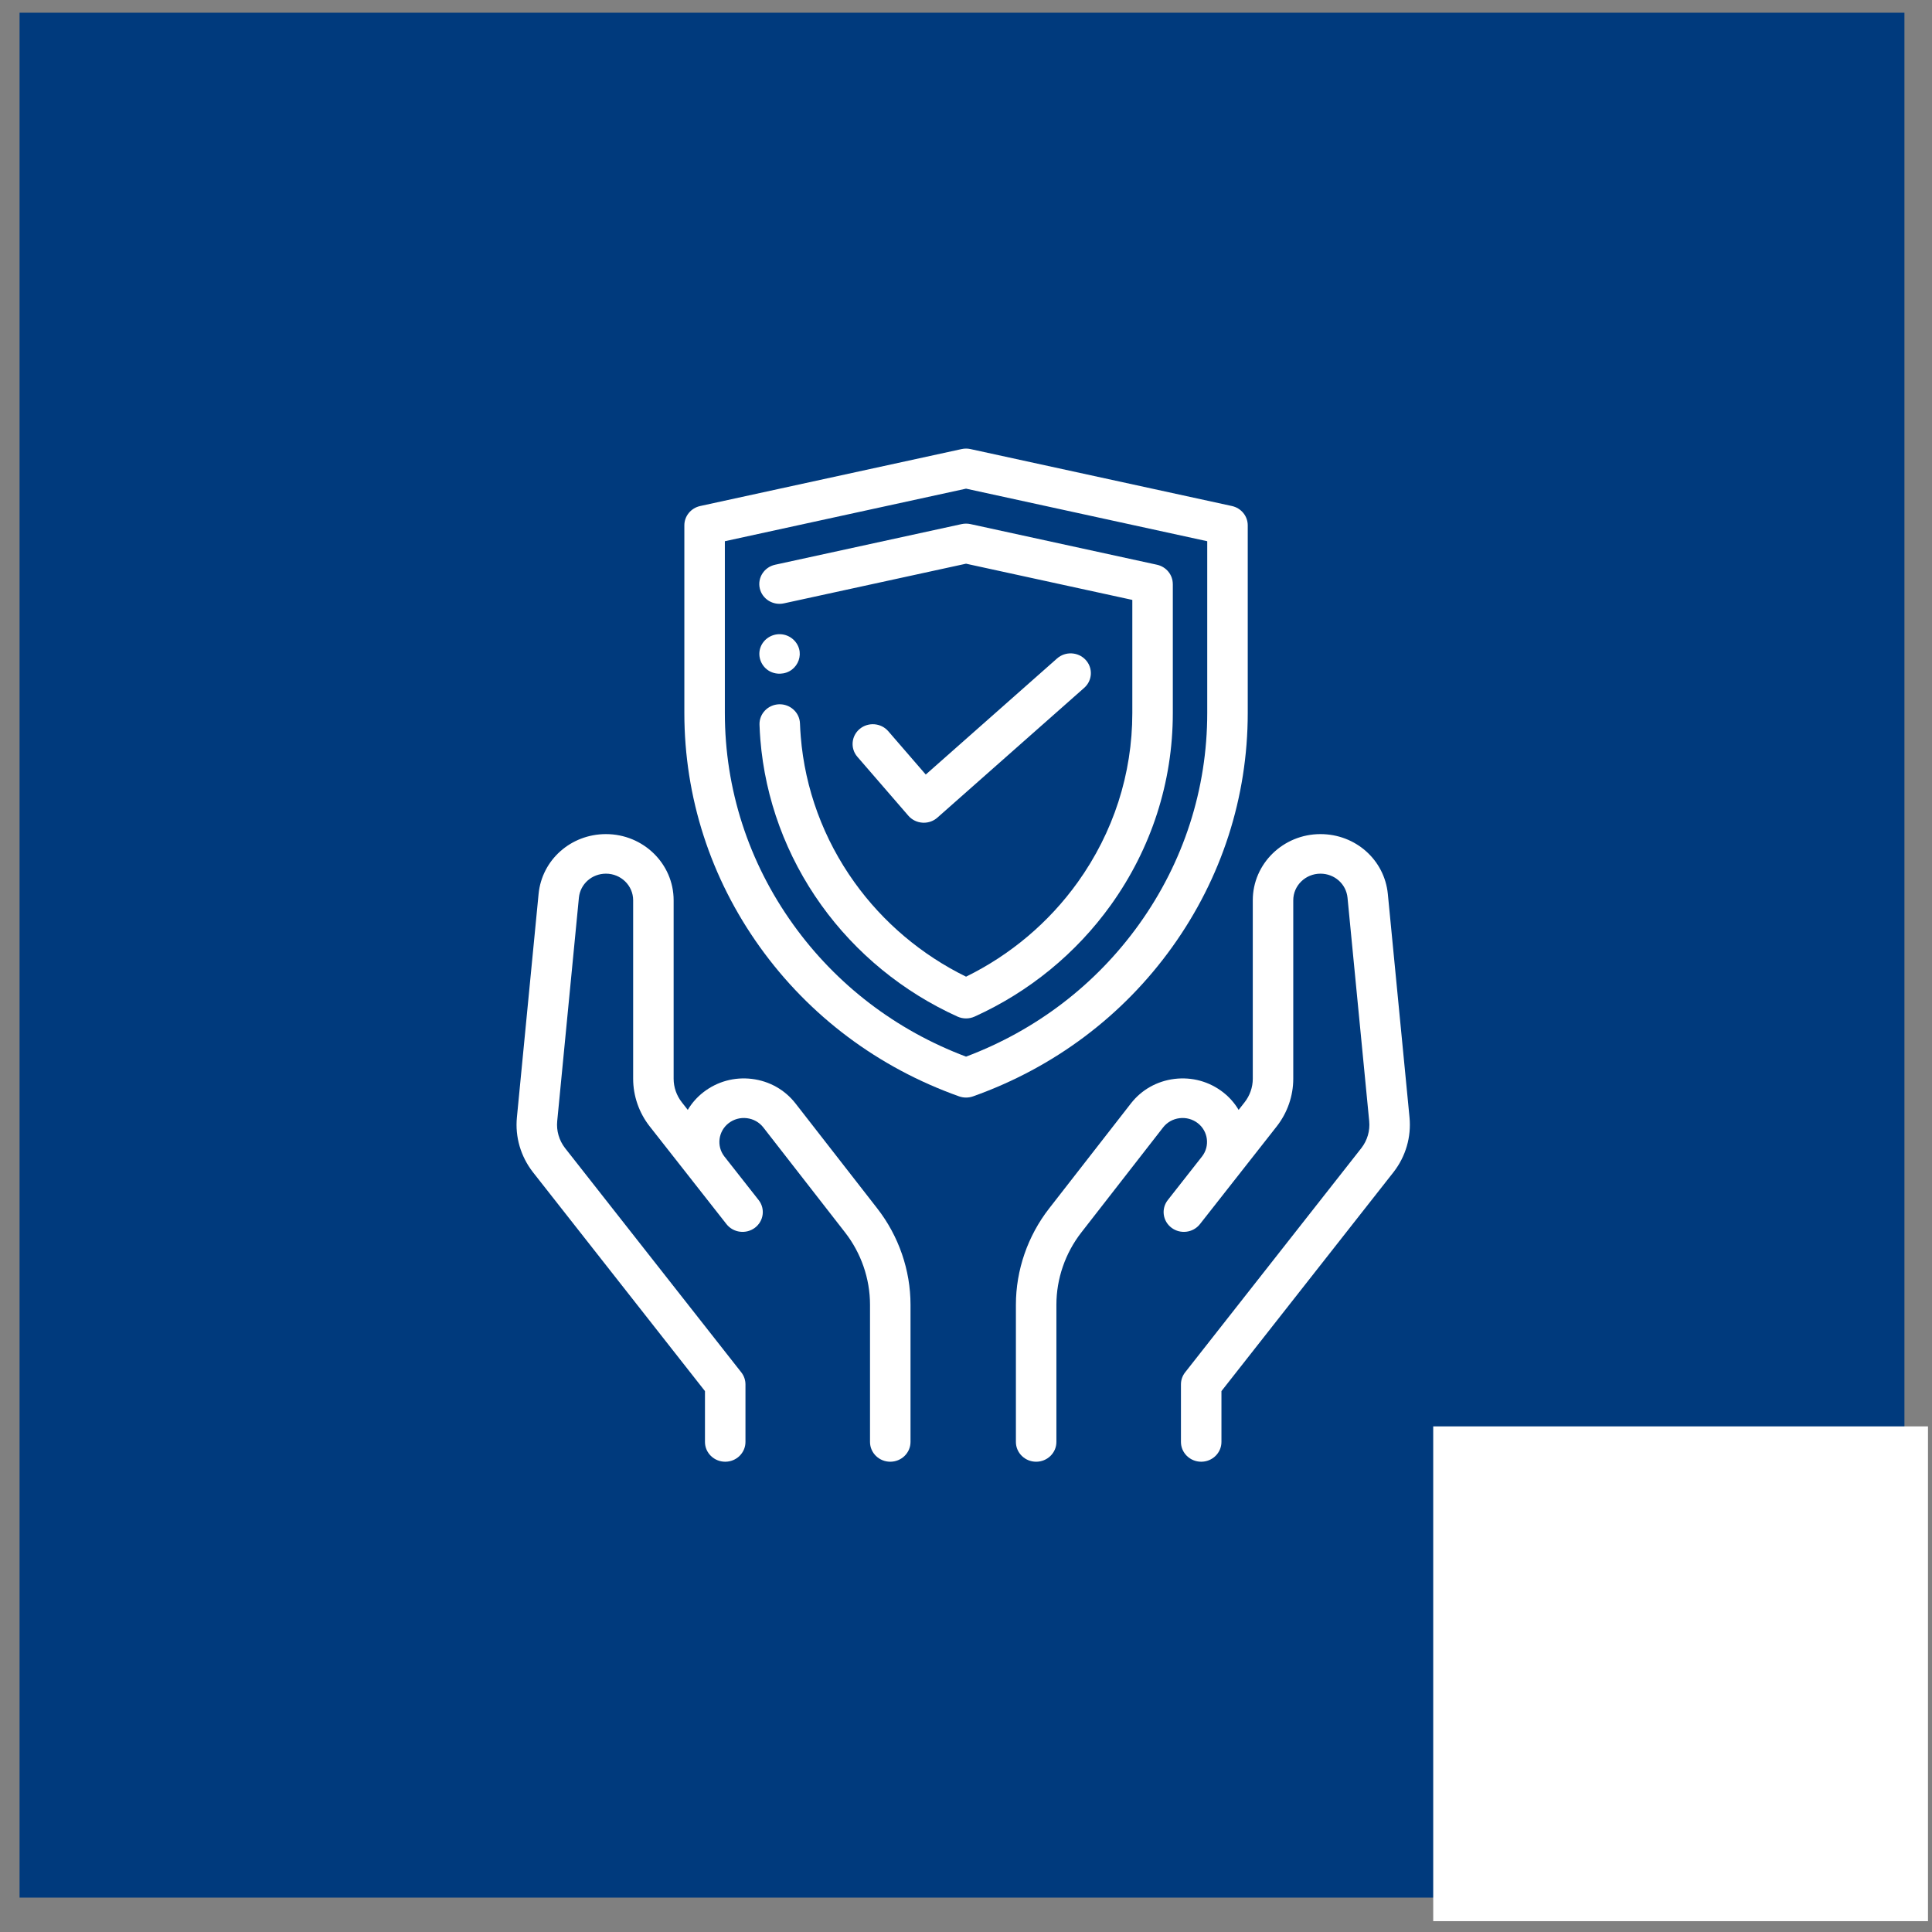 <svg width="82" height="82" viewBox="0 0 82 82" fill="none" xmlns="http://www.w3.org/2000/svg">
<rect x="0" y="0" width="82" height="82" fill="#808080" stroke="none"/>
<rect x="0.83" y="0.54" width="80" height="80" fill="#003A7D"/>
<rect x="60.83" y="60.54" width="21" height="21" fill="white"/>
<g clip-path="url(#clip0)">
<path d="M49.752 40.195C51.85 37.269 52.958 33.834 52.958 30.262V22.297C52.958 21.904 52.678 21.563 52.286 21.477L41.189 19.06C41.066 19.033 40.938 19.033 40.815 19.06L29.719 21.477C29.326 21.563 29.046 21.904 29.046 22.297V30.262C29.046 33.834 30.155 37.269 32.252 40.195C34.349 43.121 37.273 45.313 40.709 46.534C40.803 46.567 40.903 46.584 41.002 46.584C41.101 46.584 41.201 46.567 41.296 46.534C44.731 45.313 47.656 43.121 49.752 40.195ZM41.002 44.847C38.027 43.727 35.493 41.79 33.66 39.231C31.766 36.589 30.765 33.488 30.765 30.262V22.971L41.002 20.74L51.239 22.971V30.262C51.239 33.488 50.238 36.589 48.345 39.231C46.511 41.79 43.977 43.727 41.002 44.847Z" fill="white"/>
<path d="M49.777 24.789C49.777 24.395 49.498 24.055 49.105 23.969L41.189 22.244C41.066 22.218 40.938 22.218 40.815 22.244L32.899 23.969C32.436 24.07 32.144 24.519 32.247 24.972C32.35 25.424 32.81 25.71 33.273 25.608L41.002 23.925L48.059 25.462V30.262C48.059 32.847 47.257 35.331 45.74 37.448C44.521 39.149 42.889 40.527 41.002 41.453C39.115 40.527 37.483 39.149 36.265 37.448C34.952 35.617 34.164 33.477 33.986 31.259C33.971 31.074 33.96 30.887 33.953 30.703C33.937 30.239 33.536 29.877 33.065 29.892C32.59 29.909 32.219 30.297 32.236 30.761C32.243 30.97 32.255 31.182 32.272 31.391C32.475 33.908 33.369 36.336 34.857 38.412C36.327 40.463 38.327 42.1 40.641 43.148C40.755 43.199 40.879 43.225 41.002 43.225C41.126 43.225 41.249 43.199 41.363 43.148C43.678 42.1 45.678 40.463 47.148 38.412C48.868 36.011 49.778 33.193 49.778 30.262V24.789H49.777Z" fill="white"/>
<path d="M38.554 34.622C38.704 34.796 38.92 34.902 39.153 34.917C39.172 34.919 39.191 34.919 39.21 34.919C39.422 34.919 39.628 34.843 39.786 34.702L46.017 29.194C46.369 28.883 46.396 28.351 46.078 28.007C45.759 27.663 45.215 27.637 44.864 27.948L39.292 32.874L37.702 31.036C37.396 30.682 36.853 30.637 36.491 30.936C36.129 31.236 36.083 31.766 36.389 32.12L38.554 34.622Z" fill="white"/>
<path d="M33.765 46.835C33.312 46.253 32.654 45.883 31.912 45.792C31.17 45.702 30.439 45.903 29.853 46.358C29.579 46.571 29.358 46.826 29.191 47.107L28.939 46.785C28.715 46.5 28.591 46.145 28.591 45.786V38.209C28.591 36.661 27.303 35.402 25.719 35.402C24.229 35.402 23 36.495 22.859 37.944L21.939 47.424C21.858 48.254 22.098 49.078 22.617 49.748L29.921 59.043V61.2C29.921 61.664 30.306 62.04 30.781 62.04C31.255 62.04 31.64 61.664 31.64 61.2V58.757C31.64 58.572 31.577 58.393 31.462 58.246L23.983 48.729C23.729 48.4 23.61 47.993 23.65 47.583L24.57 38.103C24.627 37.52 25.121 37.081 25.719 37.081C26.355 37.081 26.873 37.587 26.873 38.209V45.786C26.873 46.513 27.122 47.231 27.576 47.808L29.375 50.098C29.378 50.101 29.38 50.105 29.383 50.109L30.834 51.956C31.124 52.324 31.663 52.393 32.04 52.111C32.416 51.828 32.487 51.301 32.198 50.933L30.741 49.08C30.404 48.643 30.485 48.013 30.924 47.672C31.144 47.501 31.42 47.425 31.7 47.459C31.979 47.493 32.227 47.633 32.398 47.852L35.867 52.308C36.55 53.185 36.926 54.274 36.926 55.376V61.2C36.926 61.664 37.311 62.04 37.785 62.04C38.26 62.04 38.645 61.664 38.645 61.2V55.376C38.645 53.909 38.144 52.458 37.235 51.291L33.765 46.835Z" fill="white"/>
<path d="M59.824 47.424L58.904 37.944C58.763 36.495 57.533 35.402 56.044 35.402C54.46 35.402 53.172 36.661 53.172 38.209V45.786C53.172 46.145 53.048 46.5 52.824 46.785L52.571 47.107C52.405 46.826 52.184 46.571 51.91 46.358C51.324 45.903 50.593 45.702 49.851 45.792C49.109 45.883 48.45 46.253 47.998 46.835L44.528 51.291C43.619 52.458 43.118 53.909 43.118 55.377V61.2C43.118 61.664 43.503 62.04 43.977 62.04C44.452 62.04 44.837 61.664 44.837 61.2V55.376C44.837 54.274 45.213 53.185 45.896 52.308L49.365 47.852C49.536 47.633 49.784 47.493 50.064 47.459C50.343 47.425 50.619 47.501 50.84 47.672C51.278 48.013 51.359 48.643 51.021 49.08L49.566 50.933C49.276 51.301 49.347 51.828 49.724 52.111C50.1 52.393 50.639 52.324 50.929 51.956L52.38 50.109C52.383 50.105 52.385 50.102 52.388 50.099L54.187 47.809C54.641 47.231 54.89 46.513 54.89 45.786V38.209C54.89 37.587 55.408 37.081 56.044 37.081C56.642 37.081 57.136 37.52 57.193 38.103L58.113 47.583C58.153 47.993 58.034 48.4 57.783 48.725L50.301 58.246C50.185 58.393 50.123 58.573 50.123 58.758V61.2C50.123 61.664 50.508 62.04 50.983 62.04C51.457 62.04 51.842 61.664 51.842 61.2V59.043L59.15 49.743C59.665 49.078 59.904 48.254 59.824 47.424Z" fill="white"/>
<path d="M32.609 28.455C32.911 28.652 33.321 28.639 33.609 28.422C33.88 28.218 34.007 27.862 33.916 27.539C33.818 27.192 33.501 26.937 33.132 26.918C32.766 26.898 32.422 27.116 32.288 27.448C32.141 27.812 32.277 28.236 32.609 28.455Z" fill="white"/>
</g>
<defs>
<clipPath id="clip0">
<rect width="44" height="43" fill="white" transform="translate(18.83 19.04)"/>
</clipPath>
</defs>
</svg>
